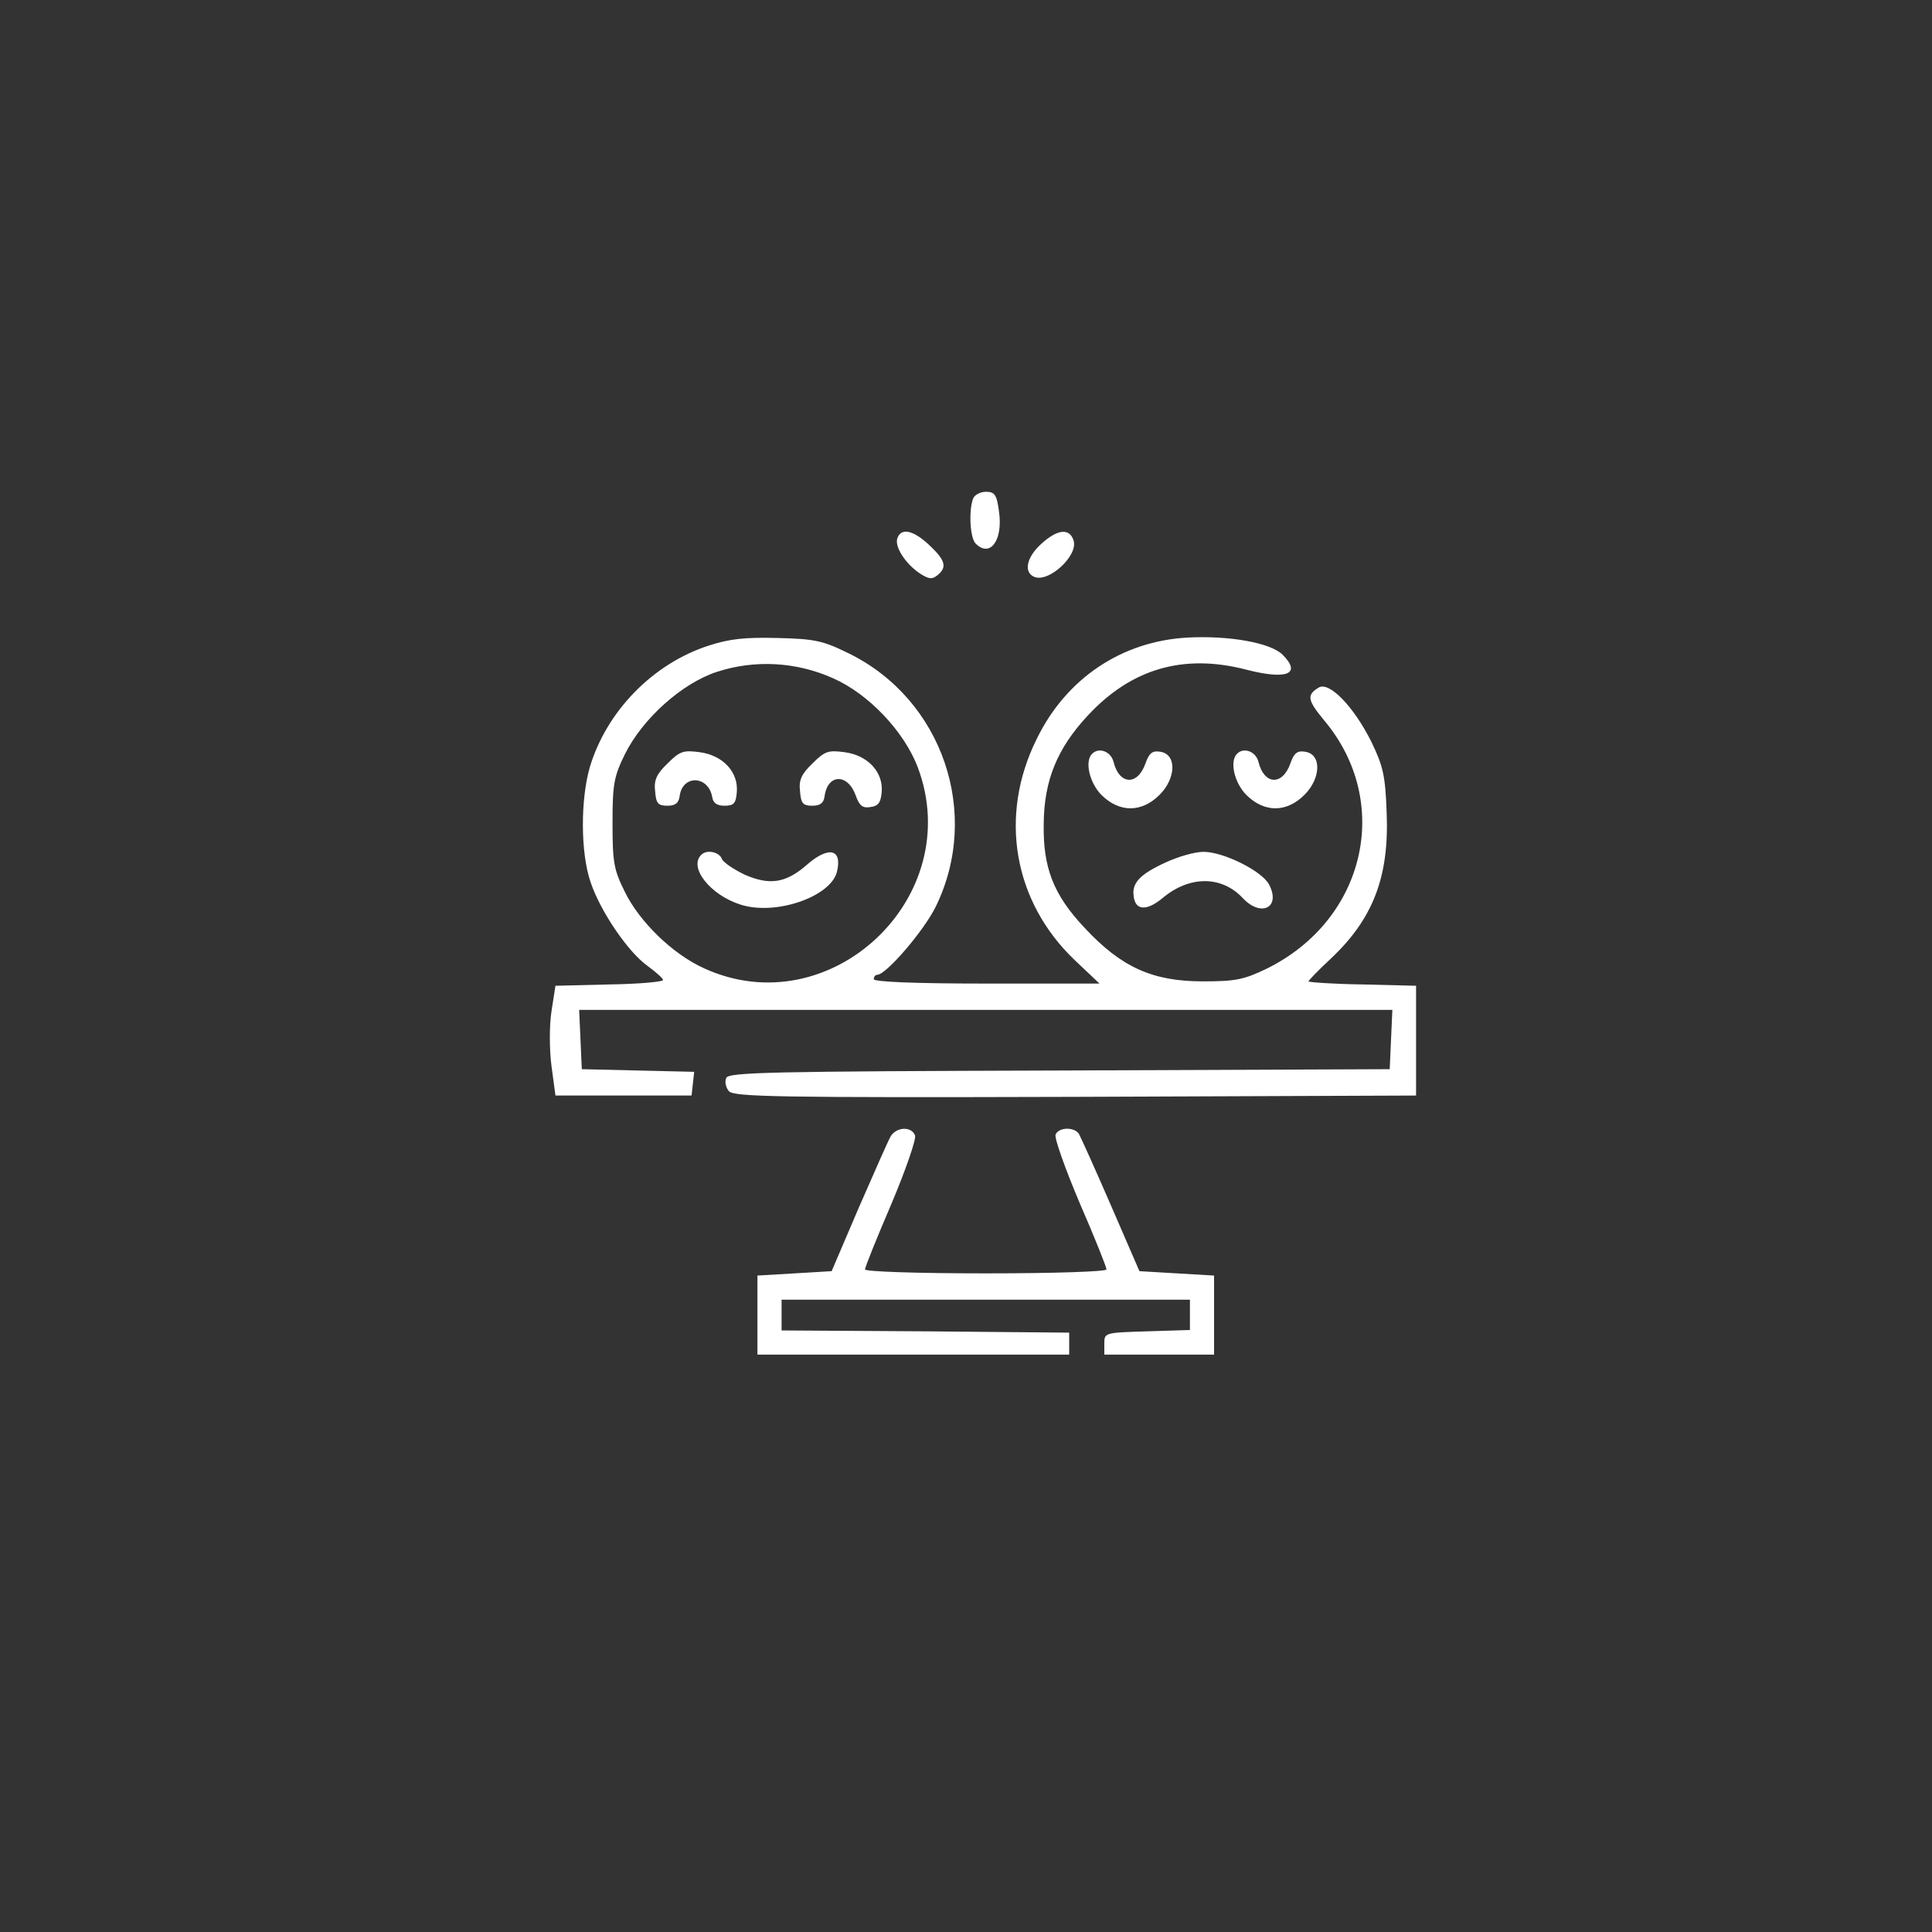 <?xml version="1.0" standalone="no"?>
<!DOCTYPE svg PUBLIC "-//W3C//DTD SVG 20010904//EN"
 "http://www.w3.org/TR/2001/REC-SVG-20010904/DTD/svg10.dtd">
<svg version="1.0" xmlns="http://www.w3.org/2000/svg"
 width="440pt" height="440pt" viewBox="0 0 440 440"
 preserveAspectRatio="xMidYMid meet">

<rect x="0" y="0" width="440" height="440" fill="#333333" stroke="none"/>

<g transform="translate(0,440) scale(0.1,-0.1)"
fill="#FFFFFF" stroke="none">
<path d="M2216 3264 c-10 -27 -7 -89 6 -102 33 -33 63 8 53 74 -5 38 -10 44
-30 44 -12 0 -26 -7 -29 -16z"/>
<path d="M2044 3175 c-8 -19 18 -59 51 -81 20 -13 28 -14 40 -4 22 18 19 33
-18 68 -36 34 -64 41 -73 17z"/>
<path d="M2371 3161 c-34 -31 -40 -65 -15 -75 33 -13 100 49 89 83 -9 29 -37
26 -74 -8z"/>
<path d="M1615 2930 c-128 -41 -234 -150 -272 -278 -21 -74 -21 -194 2 -261
22 -66 85 -159 130 -191 19 -14 35 -28 35 -32 0 -4 -55 -9 -122 -10 l-123 -3
-9 -58 c-5 -32 -5 -87 0 -125 l9 -67 155 0 155 0 3 27 3 27 -128 3 -128 3 -3
68 -3 67 926 0 926 0 -3 -67 -3 -68 -753 -3 c-660 -2 -753 -4 -758 -17 -4 -8
-1 -22 6 -30 11 -13 110 -15 789 -13 l776 3 0 125 0 125 -122 3 c-68 1 -123 5
-123 7 0 2 22 25 50 51 97 91 134 187 128 333 -3 85 -8 106 -35 162 -40 80
-96 138 -120 123 -28 -17 -25 -29 13 -75 156 -186 94 -454 -131 -565 -52 -25
-71 -29 -145 -29 -115 0 -186 32 -269 121 -72 76 -96 138 -94 239 1 98 31 171
100 245 99 107 218 142 361 105 93 -24 127 -10 83 34 -27 27 -121 44 -216 39
-150 -8 -277 -93 -344 -231 -87 -175 -53 -370 86 -503 l57 -54 -257 0 c-165 0
-257 4 -257 10 0 6 4 10 8 10 20 0 106 100 133 155 104 212 16 472 -198 577
-59 29 -77 33 -162 35 -74 2 -110 -2 -156 -17z m283 -75 c81 -36 161 -121 192
-202 112 -297 -200 -590 -487 -458 -71 32 -147 106 -180 174 -25 50 -28 67
-28 156 0 89 3 106 28 157 40 81 130 162 210 188 86 28 181 23 265 -15z"/>
<path d="M1520 2661 c-25 -24 -31 -38 -28 -63 2 -28 7 -33 28 -33 18 0 26 6
28 23 7 48 65 46 74 -3 2 -14 11 -20 28 -20 21 0 26 5 28 31 4 45 -31 84 -85
91 -37 5 -45 2 -73 -26z"/>
<path d="M1850 2661 c-25 -24 -31 -38 -28 -63 2 -28 7 -33 28 -33 18 0 26 6
28 22 7 51 53 52 71 1 8 -23 16 -29 33 -26 18 2 24 10 26 34 4 45 -31 84 -85
91 -37 5 -45 2 -73 -26z"/>
<path d="M1597 2453 c-29 -28 20 -91 89 -113 79 -26 205 17 220 74 13 53 -19
60 -69 16 -47 -41 -84 -47 -141 -22 -25 12 -49 28 -52 36 -6 16 -35 22 -47 9z"/>
<path d="M2487 2683 c-17 -17 -6 -66 22 -94 41 -40 91 -40 132 1 38 38 39 93
1 98 -17 3 -25 -3 -33 -26 -18 -52 -60 -50 -73 3 -6 24 -34 34 -49 18z"/>
<path d="M2817 2683 c-17 -17 -6 -66 22 -94 41 -40 91 -40 132 1 38 38 39 93
1 98 -17 3 -25 -3 -33 -26 -18 -52 -60 -50 -73 3 -6 24 -34 34 -49 18z"/>
<path d="M2655 2436 c-59 -27 -78 -47 -73 -78 4 -32 30 -33 66 -3 61 51 134
51 182 0 42 -45 88 -22 60 31 -17 31 -104 74 -149 74 -20 0 -58 -11 -86 -24z"/>
<path d="M2029 1813 c-6 -10 -38 -83 -73 -163 l-62 -145 -84 -5 -85 -5 0 -90
0 -90 355 0 355 0 0 25 0 25 -327 3 -328 2 0 35 0 35 465 0 465 0 0 -35 0 -34
-97 -3 c-97 -3 -98 -3 -98 -28 l0 -25 125 0 125 0 0 90 0 90 -85 5 -85 5 -65
150 c-36 83 -69 156 -73 163 -11 16 -46 15 -53 -2 -3 -8 22 -78 55 -156 34
-78 61 -146 61 -151 0 -5 -118 -9 -275 -9 -157 0 -275 4 -275 9 0 5 27 72 60
149 33 78 57 148 54 156 -8 21 -41 20 -55 -1z"/>
</g>
</svg>
